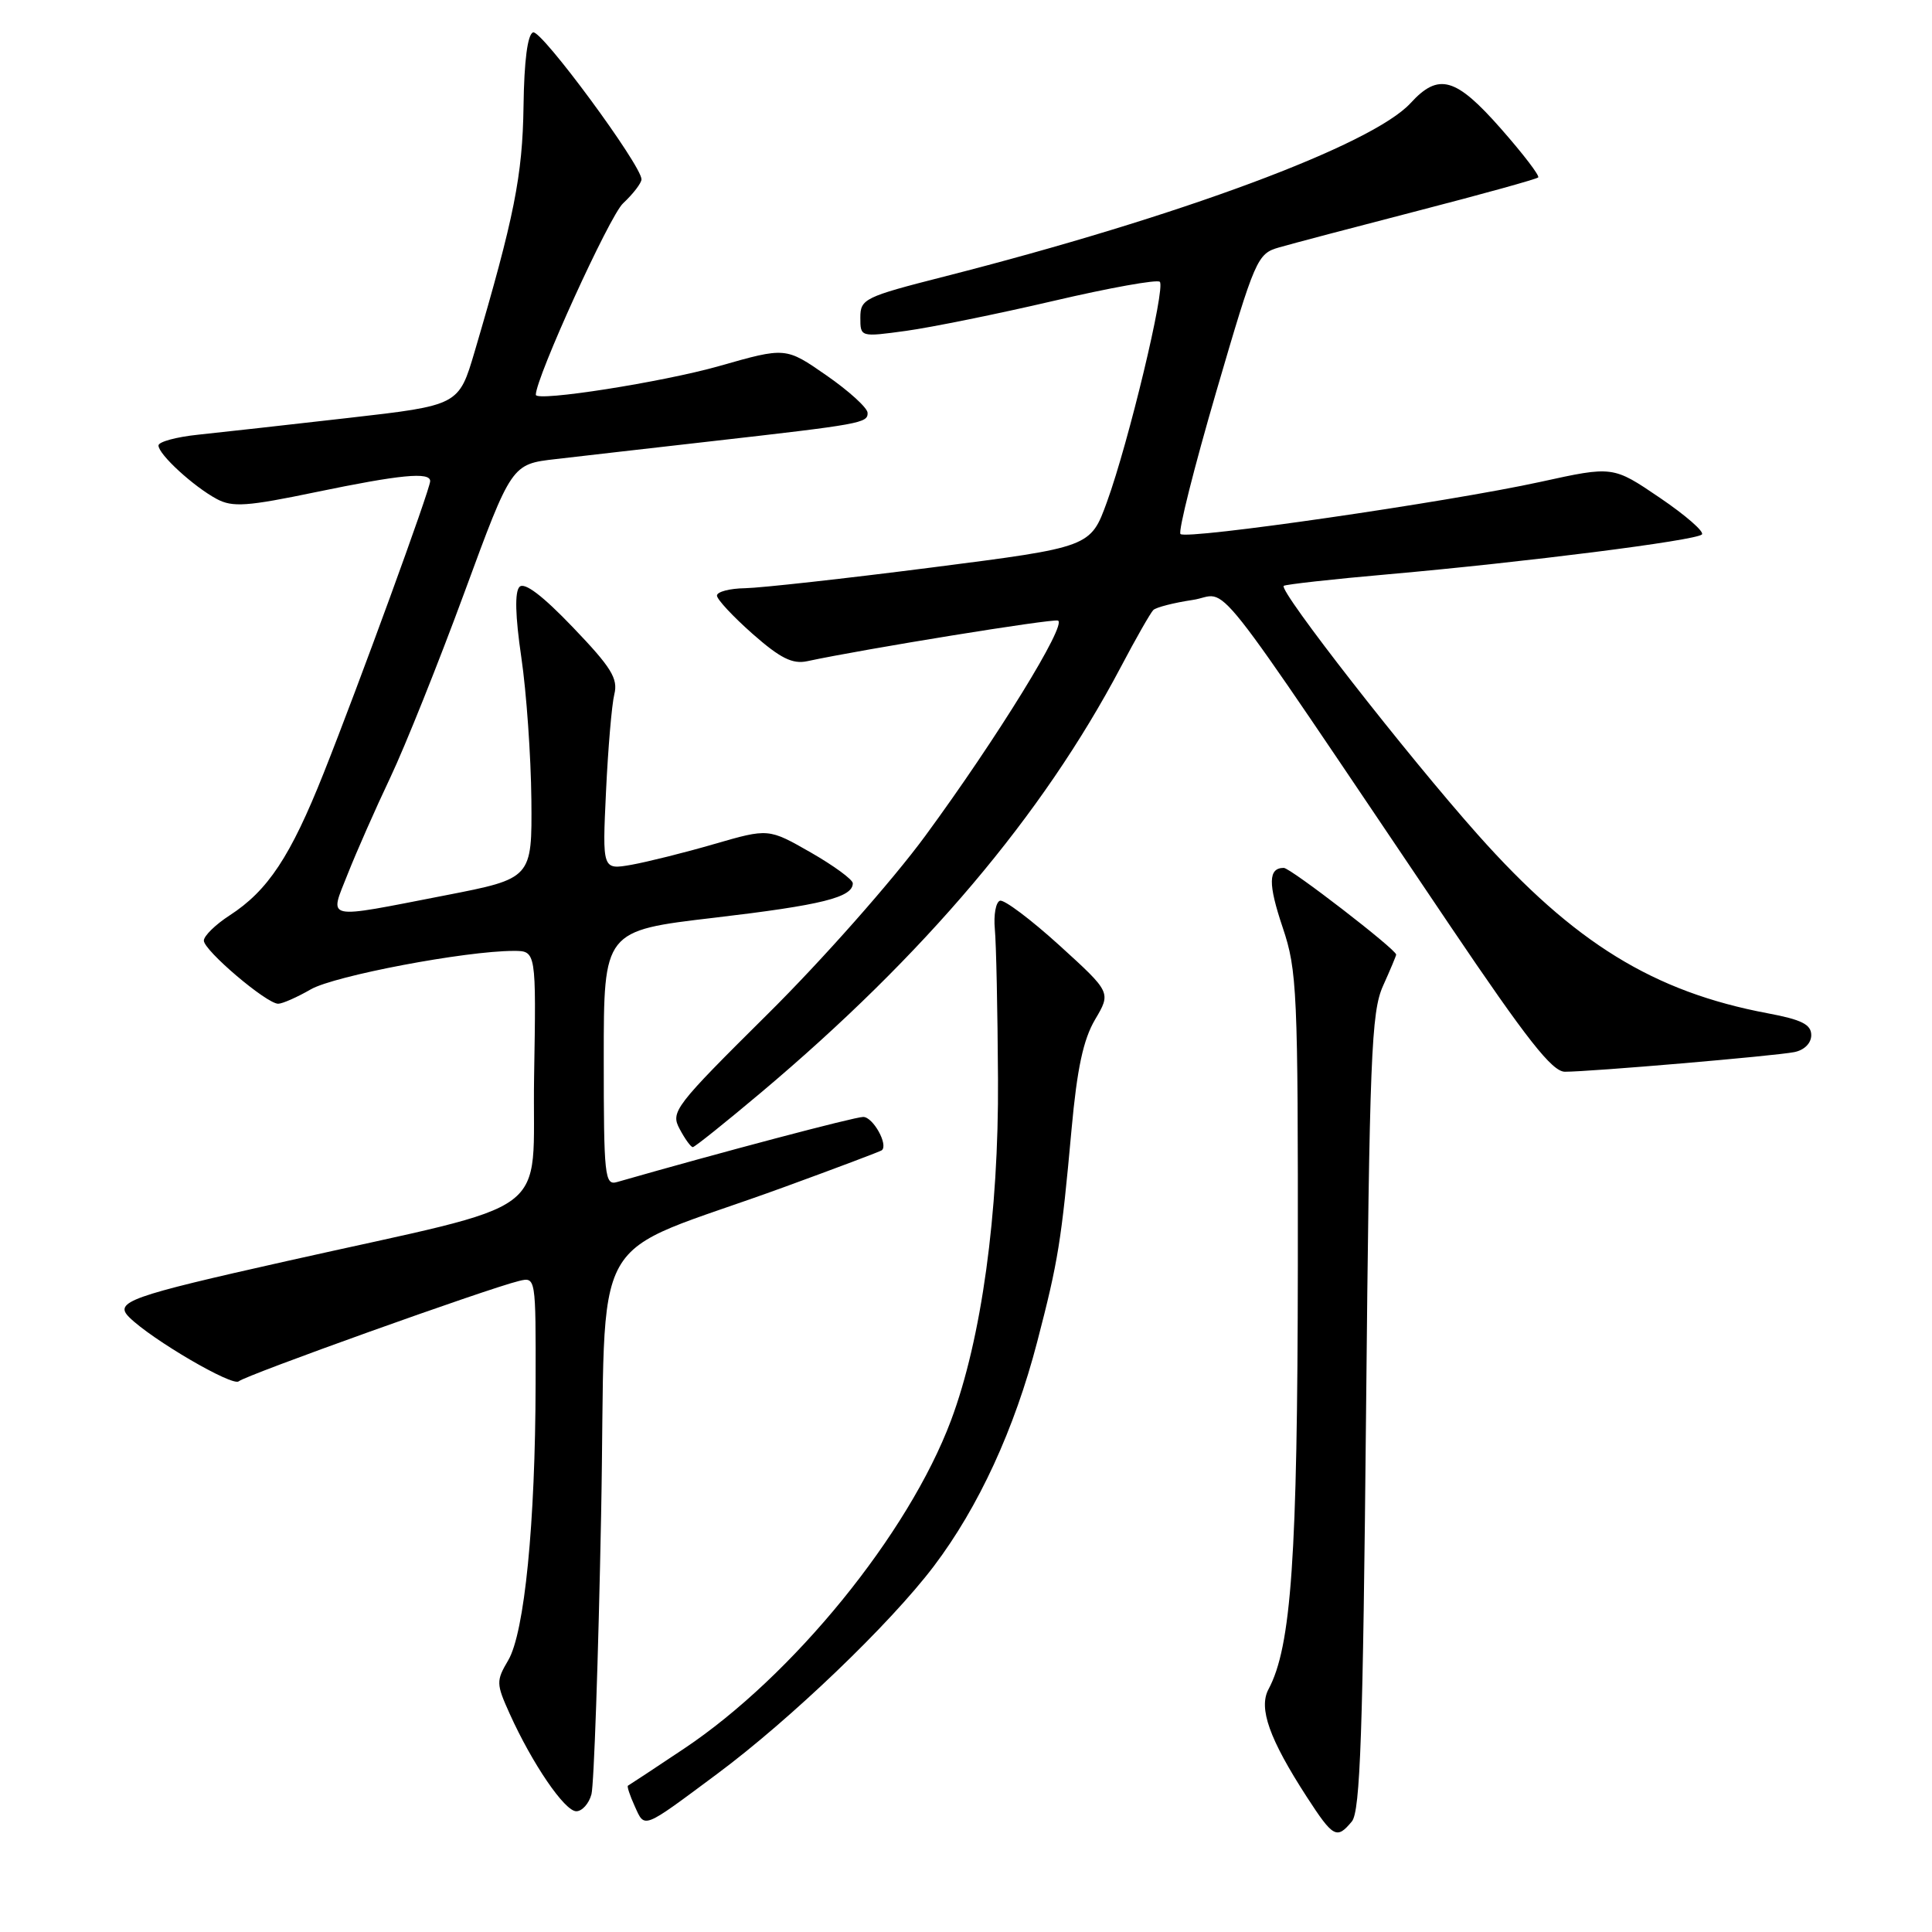 <?xml version="1.0" encoding="UTF-8" standalone="no"?>
<!DOCTYPE svg PUBLIC "-//W3C//DTD SVG 1.1//EN" "http://www.w3.org/Graphics/SVG/1.1/DTD/svg11.dtd" >
<svg xmlns="http://www.w3.org/2000/svg" xmlns:xlink="http://www.w3.org/1999/xlink" version="1.1" viewBox="0 0 256 256">
 <g >
 <path fill="currentColor"
d=" M 179.13 241.35 C 180.24 240.01 180.60 229.64 181.01 187.10 C 181.47 139.98 181.70 134.10 183.26 130.63 C 184.22 128.50 185.00 126.64 185.00 126.49 C 185.00 125.81 170.99 115.00 170.11 115.00 C 168.04 115.00 168.01 117.09 169.97 122.92 C 171.87 128.56 172.00 131.35 171.97 167.72 C 171.93 206.33 171.11 218.19 168.08 223.84 C 166.74 226.35 168.20 230.44 173.15 238.09 C 176.66 243.50 177.13 243.76 179.13 241.35 Z  M 95.00 235.07 C 104.72 227.85 117.92 215.20 123.72 207.55 C 129.67 199.70 134.43 189.36 137.44 177.78 C 140.22 167.10 140.64 164.48 141.99 149.60 C 142.72 141.59 143.54 137.75 145.10 135.10 C 147.23 131.50 147.23 131.50 140.37 125.26 C 136.59 121.83 133.05 119.17 132.50 119.35 C 131.95 119.54 131.65 121.22 131.82 123.10 C 132.00 124.97 132.19 133.93 132.24 143.00 C 132.35 160.77 130.05 177.46 126.01 188.22 C 120.37 203.26 105.07 222.07 90.63 231.71 C 86.71 234.33 83.37 236.53 83.21 236.61 C 83.05 236.68 83.46 237.91 84.11 239.34 C 85.46 242.31 85.05 242.47 95.00 235.07 Z  M 78.37 237.75 C 78.70 236.51 79.28 219.87 79.65 200.76 C 80.42 161.27 77.17 167.07 104.00 157.26 C 110.88 154.75 116.65 152.57 116.84 152.42 C 117.74 151.70 115.68 148.00 114.38 148.00 C 113.23 148.00 95.46 152.70 81.75 156.63 C 80.13 157.10 80.00 155.85 80.00 140.23 C 80.00 123.32 80.00 123.32 94.68 121.60 C 108.88 119.93 113.00 118.91 113.00 117.04 C 113.00 116.55 110.49 114.71 107.42 112.95 C 101.83 109.76 101.83 109.76 94.67 111.83 C 90.73 112.98 85.77 114.21 83.66 114.59 C 79.81 115.26 79.81 115.26 80.30 104.88 C 80.57 99.17 81.06 93.38 81.40 92.00 C 81.92 89.92 81.01 88.44 75.92 83.13 C 71.91 78.94 69.50 77.10 68.84 77.76 C 68.19 78.41 68.27 81.60 69.08 87.12 C 69.76 91.73 70.35 100.20 70.41 105.95 C 70.50 116.40 70.50 116.40 59.00 118.64 C 42.68 121.81 43.63 122.02 46.09 115.77 C 47.23 112.89 49.76 107.15 51.72 103.02 C 53.68 98.88 58.10 87.85 61.54 78.50 C 67.79 61.50 67.79 61.50 73.65 60.83 C 76.87 60.45 86.03 59.41 94.00 58.50 C 114.17 56.21 115.00 56.06 114.96 54.70 C 114.94 54.04 112.49 51.81 109.52 49.75 C 104.11 45.99 104.11 45.99 95.31 48.50 C 87.82 50.63 71.00 53.27 71.00 52.31 C 71.00 50.05 80.75 28.64 82.55 26.95 C 83.90 25.69 85.00 24.25 85.00 23.76 C 85.00 21.91 71.74 3.92 70.64 4.29 C 69.91 4.53 69.45 8.02 69.37 14.08 C 69.24 23.27 68.14 28.78 62.89 46.60 C 60.79 53.71 60.79 53.71 46.15 55.38 C 38.09 56.30 29.14 57.30 26.25 57.60 C 23.36 57.90 21.00 58.54 21.00 59.03 C 21.00 60.21 25.65 64.47 28.72 66.12 C 30.81 67.24 32.75 67.10 41.84 65.21 C 53.03 62.89 57.00 62.50 57.00 63.75 C 57.00 64.83 47.55 90.72 42.88 102.46 C 38.49 113.50 35.50 118.01 30.42 121.30 C 28.55 122.51 27.02 124.01 27.01 124.63 C 27.00 125.93 35.32 133.00 36.86 133.00 C 37.42 133.00 39.37 132.14 41.19 131.09 C 44.33 129.29 61.67 126.00 68.06 126.00 C 71.05 126.00 71.05 126.00 70.77 142.69 C 70.46 161.78 74.22 158.97 38.00 167.10 C 17.12 171.78 15.07 172.51 17.13 174.55 C 20.12 177.51 30.84 183.77 31.64 183.03 C 32.50 182.24 64.54 170.76 68.75 169.74 C 71.00 169.19 71.00 169.19 70.97 183.34 C 70.94 201.85 69.50 216.34 67.34 220.00 C 65.73 222.73 65.74 223.10 67.54 227.09 C 70.53 233.71 74.82 240.00 76.36 240.00 C 77.13 240.00 78.04 238.99 78.37 237.75 Z  M 100.85 144.76 C 122.49 126.54 138.12 108.06 148.50 88.41 C 150.50 84.61 152.45 81.20 152.82 80.83 C 153.20 80.47 155.53 79.87 158.01 79.50 C 163.10 78.76 159.11 73.70 192.20 122.75 C 202.32 137.74 205.67 142.00 207.35 142.01 C 210.66 142.02 235.21 139.92 237.75 139.41 C 239.08 139.15 240.00 138.23 240.00 137.16 C 240.00 135.75 238.73 135.11 234.25 134.27 C 219.09 131.42 208.58 124.94 195.82 110.60 C 186.41 100.03 169.40 78.23 170.10 77.63 C 170.32 77.44 176.57 76.74 184.00 76.09 C 201.99 74.50 224.71 71.62 225.51 70.82 C 225.87 70.47 223.36 68.28 219.94 65.96 C 213.73 61.74 213.73 61.74 204.12 63.85 C 191.88 66.53 157.21 71.55 156.42 70.76 C 156.09 70.43 158.23 61.94 161.16 51.90 C 166.33 34.21 166.59 33.61 169.50 32.78 C 171.15 32.30 179.46 30.11 187.96 27.91 C 196.47 25.71 203.61 23.73 203.82 23.51 C 204.04 23.29 201.82 20.39 198.89 17.06 C 192.90 10.25 190.63 9.60 186.92 13.65 C 181.83 19.21 156.30 28.70 125.06 36.66 C 114.55 39.34 114.00 39.61 114.00 42.08 C 114.00 44.67 114.00 44.67 120.07 43.84 C 123.40 43.38 132.19 41.60 139.60 39.87 C 147.00 38.14 153.34 37.00 153.68 37.34 C 154.46 38.13 149.55 58.61 146.68 66.50 C 144.50 72.50 144.50 72.50 123.50 75.19 C 111.95 76.67 100.81 77.90 98.75 77.94 C 96.69 77.97 95.00 78.41 95.00 78.92 C 95.00 79.42 97.13 81.70 99.72 83.99 C 103.40 87.23 105.01 88.03 106.97 87.61 C 114.53 85.99 139.39 81.96 140.18 82.23 C 141.45 82.65 132.13 97.78 122.61 110.75 C 118.25 116.69 108.90 127.26 101.74 134.35 C 89.35 146.64 88.83 147.32 90.06 149.60 C 90.76 150.92 91.54 152.00 91.80 152.00 C 92.05 152.00 96.12 148.74 100.85 144.76 Z "/>
</g>
</svg>